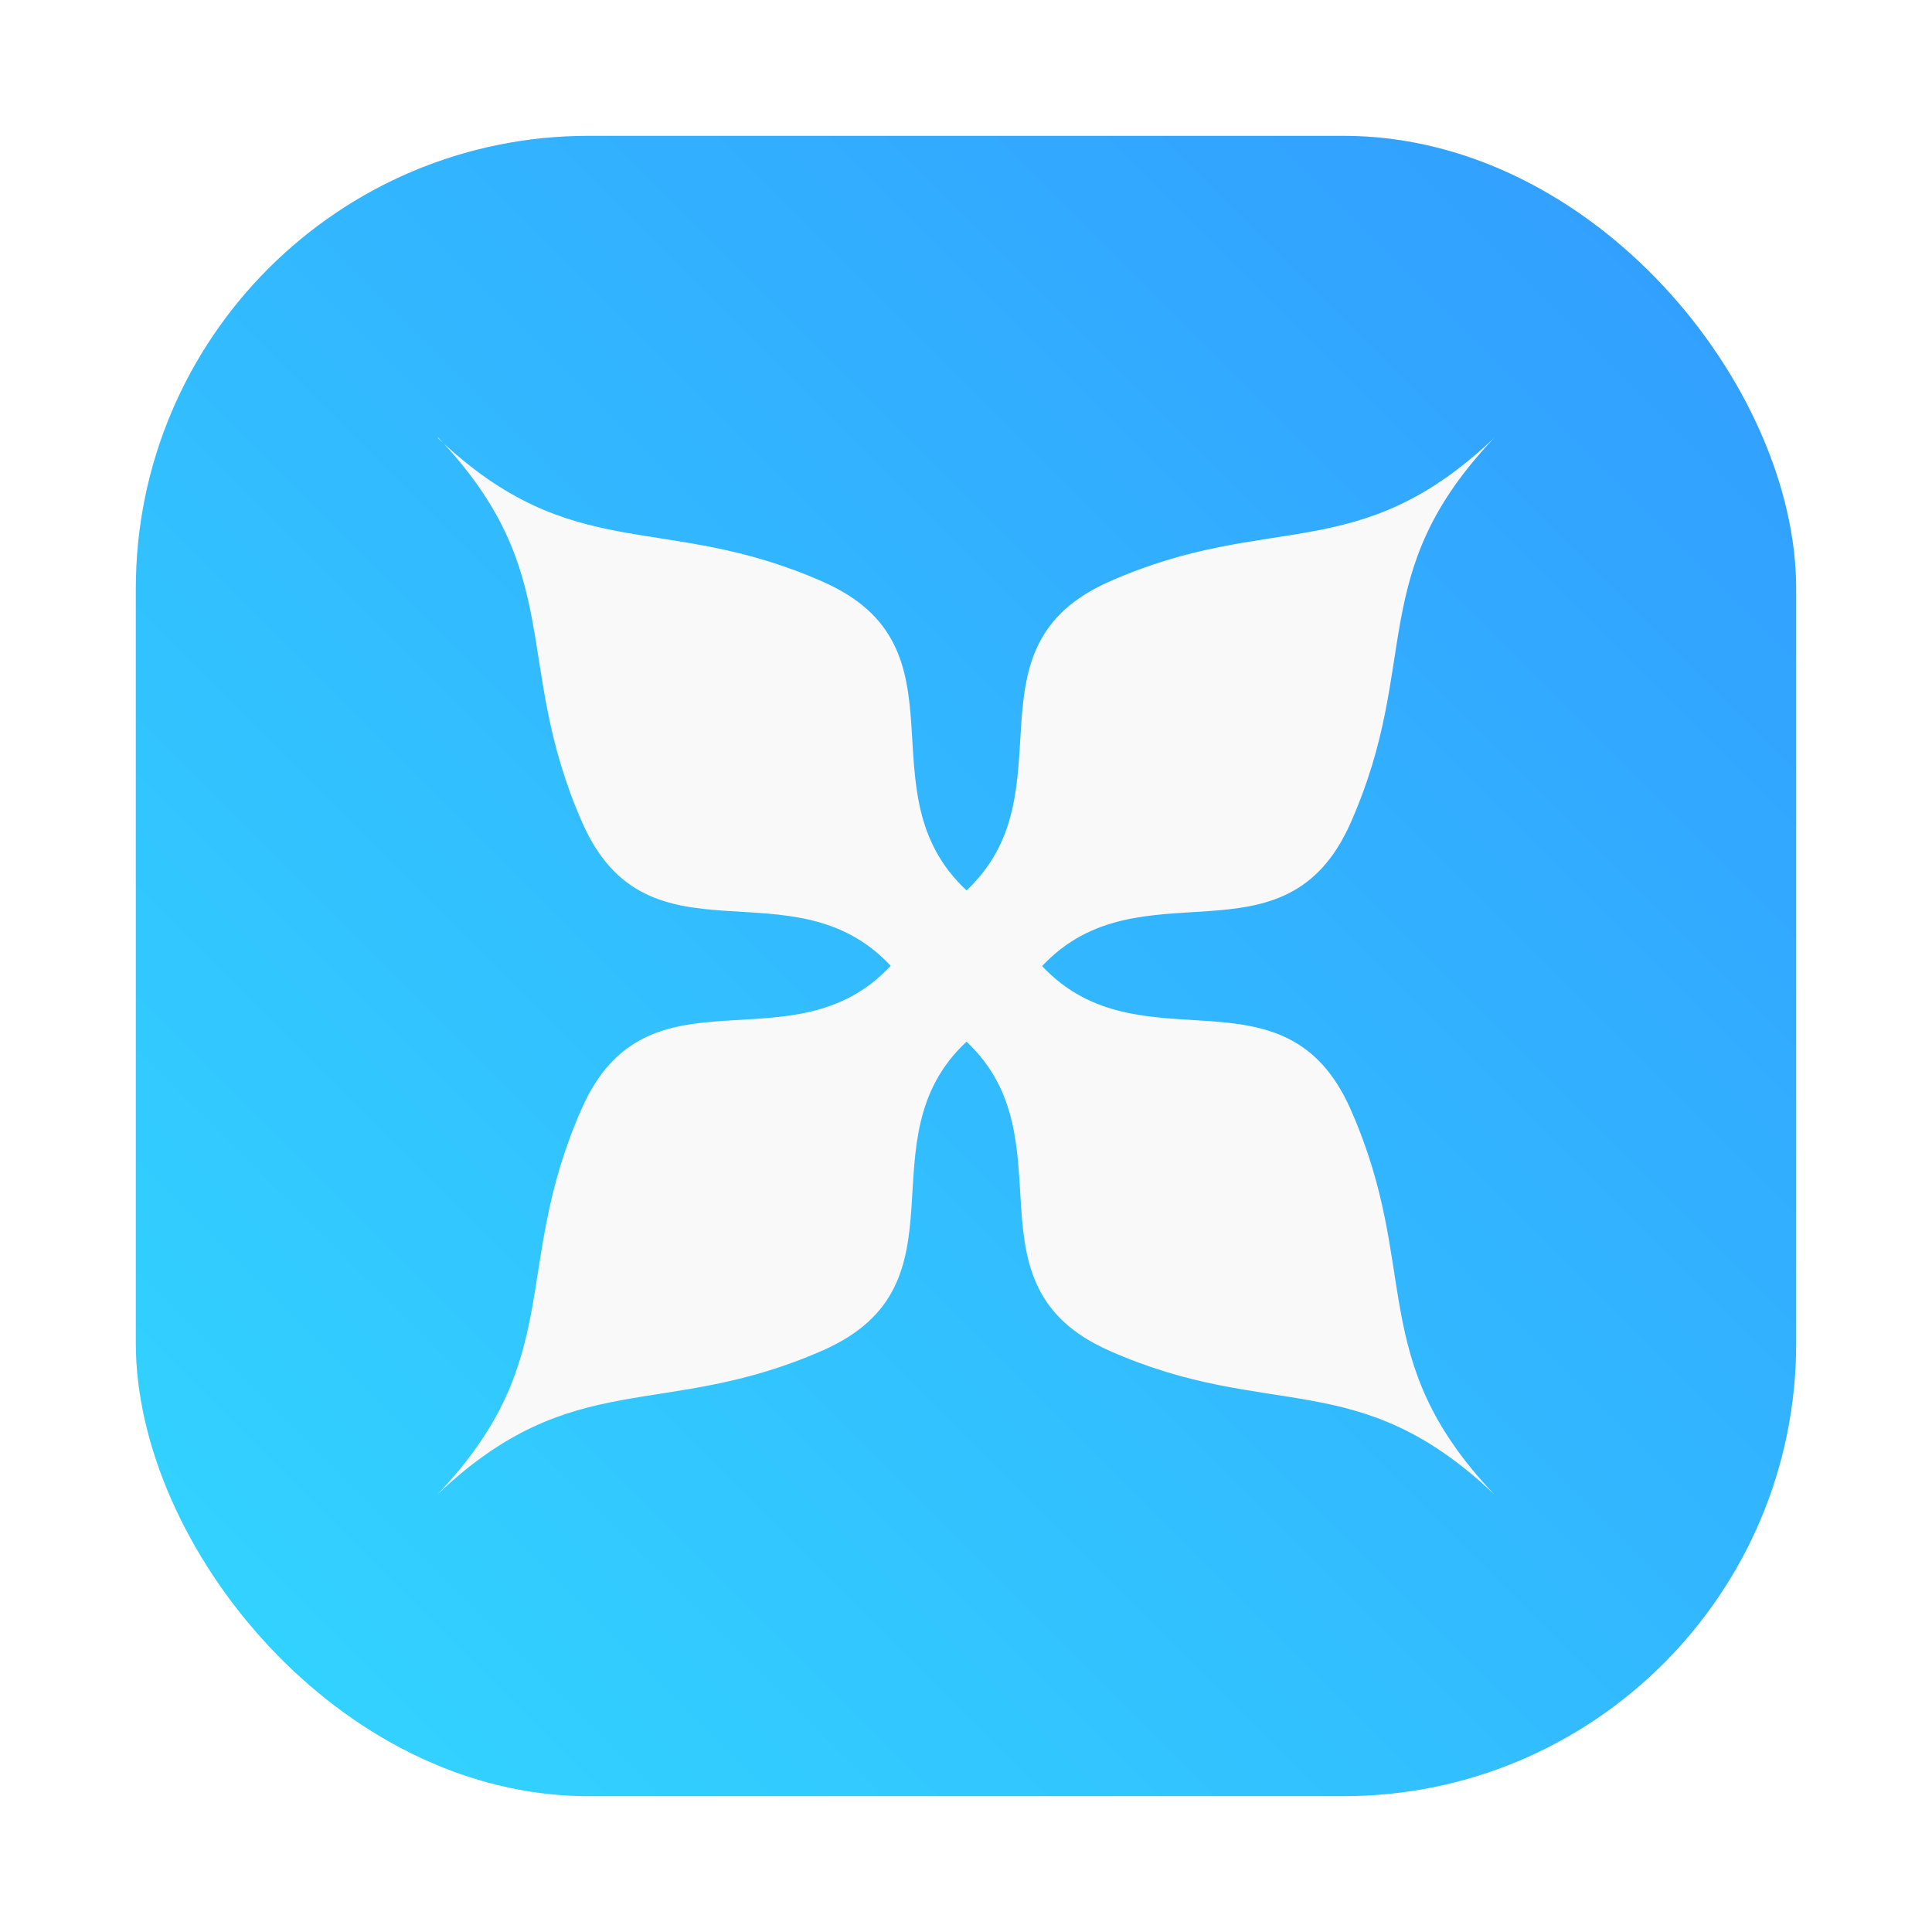 <?xml version="1.0" encoding="UTF-8" standalone="no"?>
<svg
   width="64"
   height="64"
   version="1.1"
   id="svg2"
   sodipodi:docname="exfalso.svg"
   inkscape:version="1.4.2 (ebf0e940d0, 2025-05-08)"
   xmlns:inkscape="http://www.inkscape.org/namespaces/inkscape"
   xmlns:sodipodi="http://sodipodi.sourceforge.net/DTD/sodipodi-0.dtd"
   xmlns="http://www.w3.org/2000/svg"
   xmlns:svg="http://www.w3.org/2000/svg">
  <defs
     id="defs2">
    <filter
       id="filter1057-3"
       x="-0.027"
       y="-0.027"
       width="1.054"
       height="1.054"
       color-interpolation-filters="sRGB">
      <feGaussianBlur
         stdDeviation="0.619"
         id="feGaussianBlur860" />
    </filter>
    <linearGradient
       id="linearGradient1053-6"
       x1="-127"
       x2="-72"
       y1="60"
       y2="5"
       gradientTransform="translate(206.485,-2.525)"
       gradientUnits="userSpaceOnUse">
      <stop
         stop-color="#32d7ff"
         offset="0"
         id="stop863" />
      <stop
         stop-color="#329bff"
         offset="1"
         id="stop865" />
    </linearGradient>
  </defs>
  <sodipodi:namedview
     id="namedview2"
     pagecolor="#ffffff"
     bordercolor="#000000"
     borderopacity="0.25"
     inkscape:showpageshadow="2"
     inkscape:pageopacity="0.0"
     inkscape:pagecheckerboard="0"
     inkscape:deskcolor="#d1d1d1"
     inkscape:zoom="6.15625"
     inkscape:cx="35.411168"
     inkscape:cy="43.28934"
     inkscape:window-width="1920"
     inkscape:window-height="1012"
     inkscape:window-x="0"
     inkscape:window-y="0"
     inkscape:window-maximized="1"
     inkscape:current-layer="svg2" />
  <g
     id="g1"
     transform="translate(-74.985,2.015)">
    <rect
       x="79.485"
       y="2.485"
       width="55"
       height="55"
       ry="15"
       fill="#141414"
       filter="url(#filter1057)"
       opacity="0.3"
       stroke-linecap="round"
       stroke-width="2.744"
       id="rect896"
       style="filter:url(#filter1057-3)" />
    <rect
       x="79.485"
       y="2.485"
       width="55"
       height="55"
       ry="15"
       fill="url(#linearGradient1053)"
       stroke-linecap="round"
       stroke-width="2.744"
       id="rect898"
       style="fill:url(#linearGradient1053-6)" />
  </g>
  <path
     fill="#f9f9f9"
     fill-rule="evenodd"
     d="m 14.517,14.498 c 4.296,4.522 2.43,7.42 4.771,12.753 2.187,4.954 6.951,1.247 10.217,4.743 -3.266,3.503 -8.046,-0.221 -10.235,4.729 -2.356,5.333 -0.478,8.246 -4.771,12.774 4.529,-4.296 7.443,-2.42 12.775,-4.771 4.954,-2.193 1.247,-6.957 4.743,-10.219 3.47,3.262 -0.216,8.048 4.727,10.236 5.333,2.361 8.225,0.458 12.753,4.759 -4.295,-4.528 -2.397,-7.427 -4.759,-12.76 -2.187,-4.938 -6.957,-1.266 -10.217,-4.739 3.261,-3.475 8.03,0.2 10.219,-4.742 C 47.102,21.928 45.198,19.031 49.5,14.502 44.972,18.803 42.08,16.905 36.747,19.266 31.803,21.449 35.489,26.235 32.018,29.496 28.515,26.235 32.222,21.471 27.275,19.278 21.942,16.921 19.029,18.803 14.501,14.507"
     id="path2"
     style="stroke-width:1.147" />
</svg>
